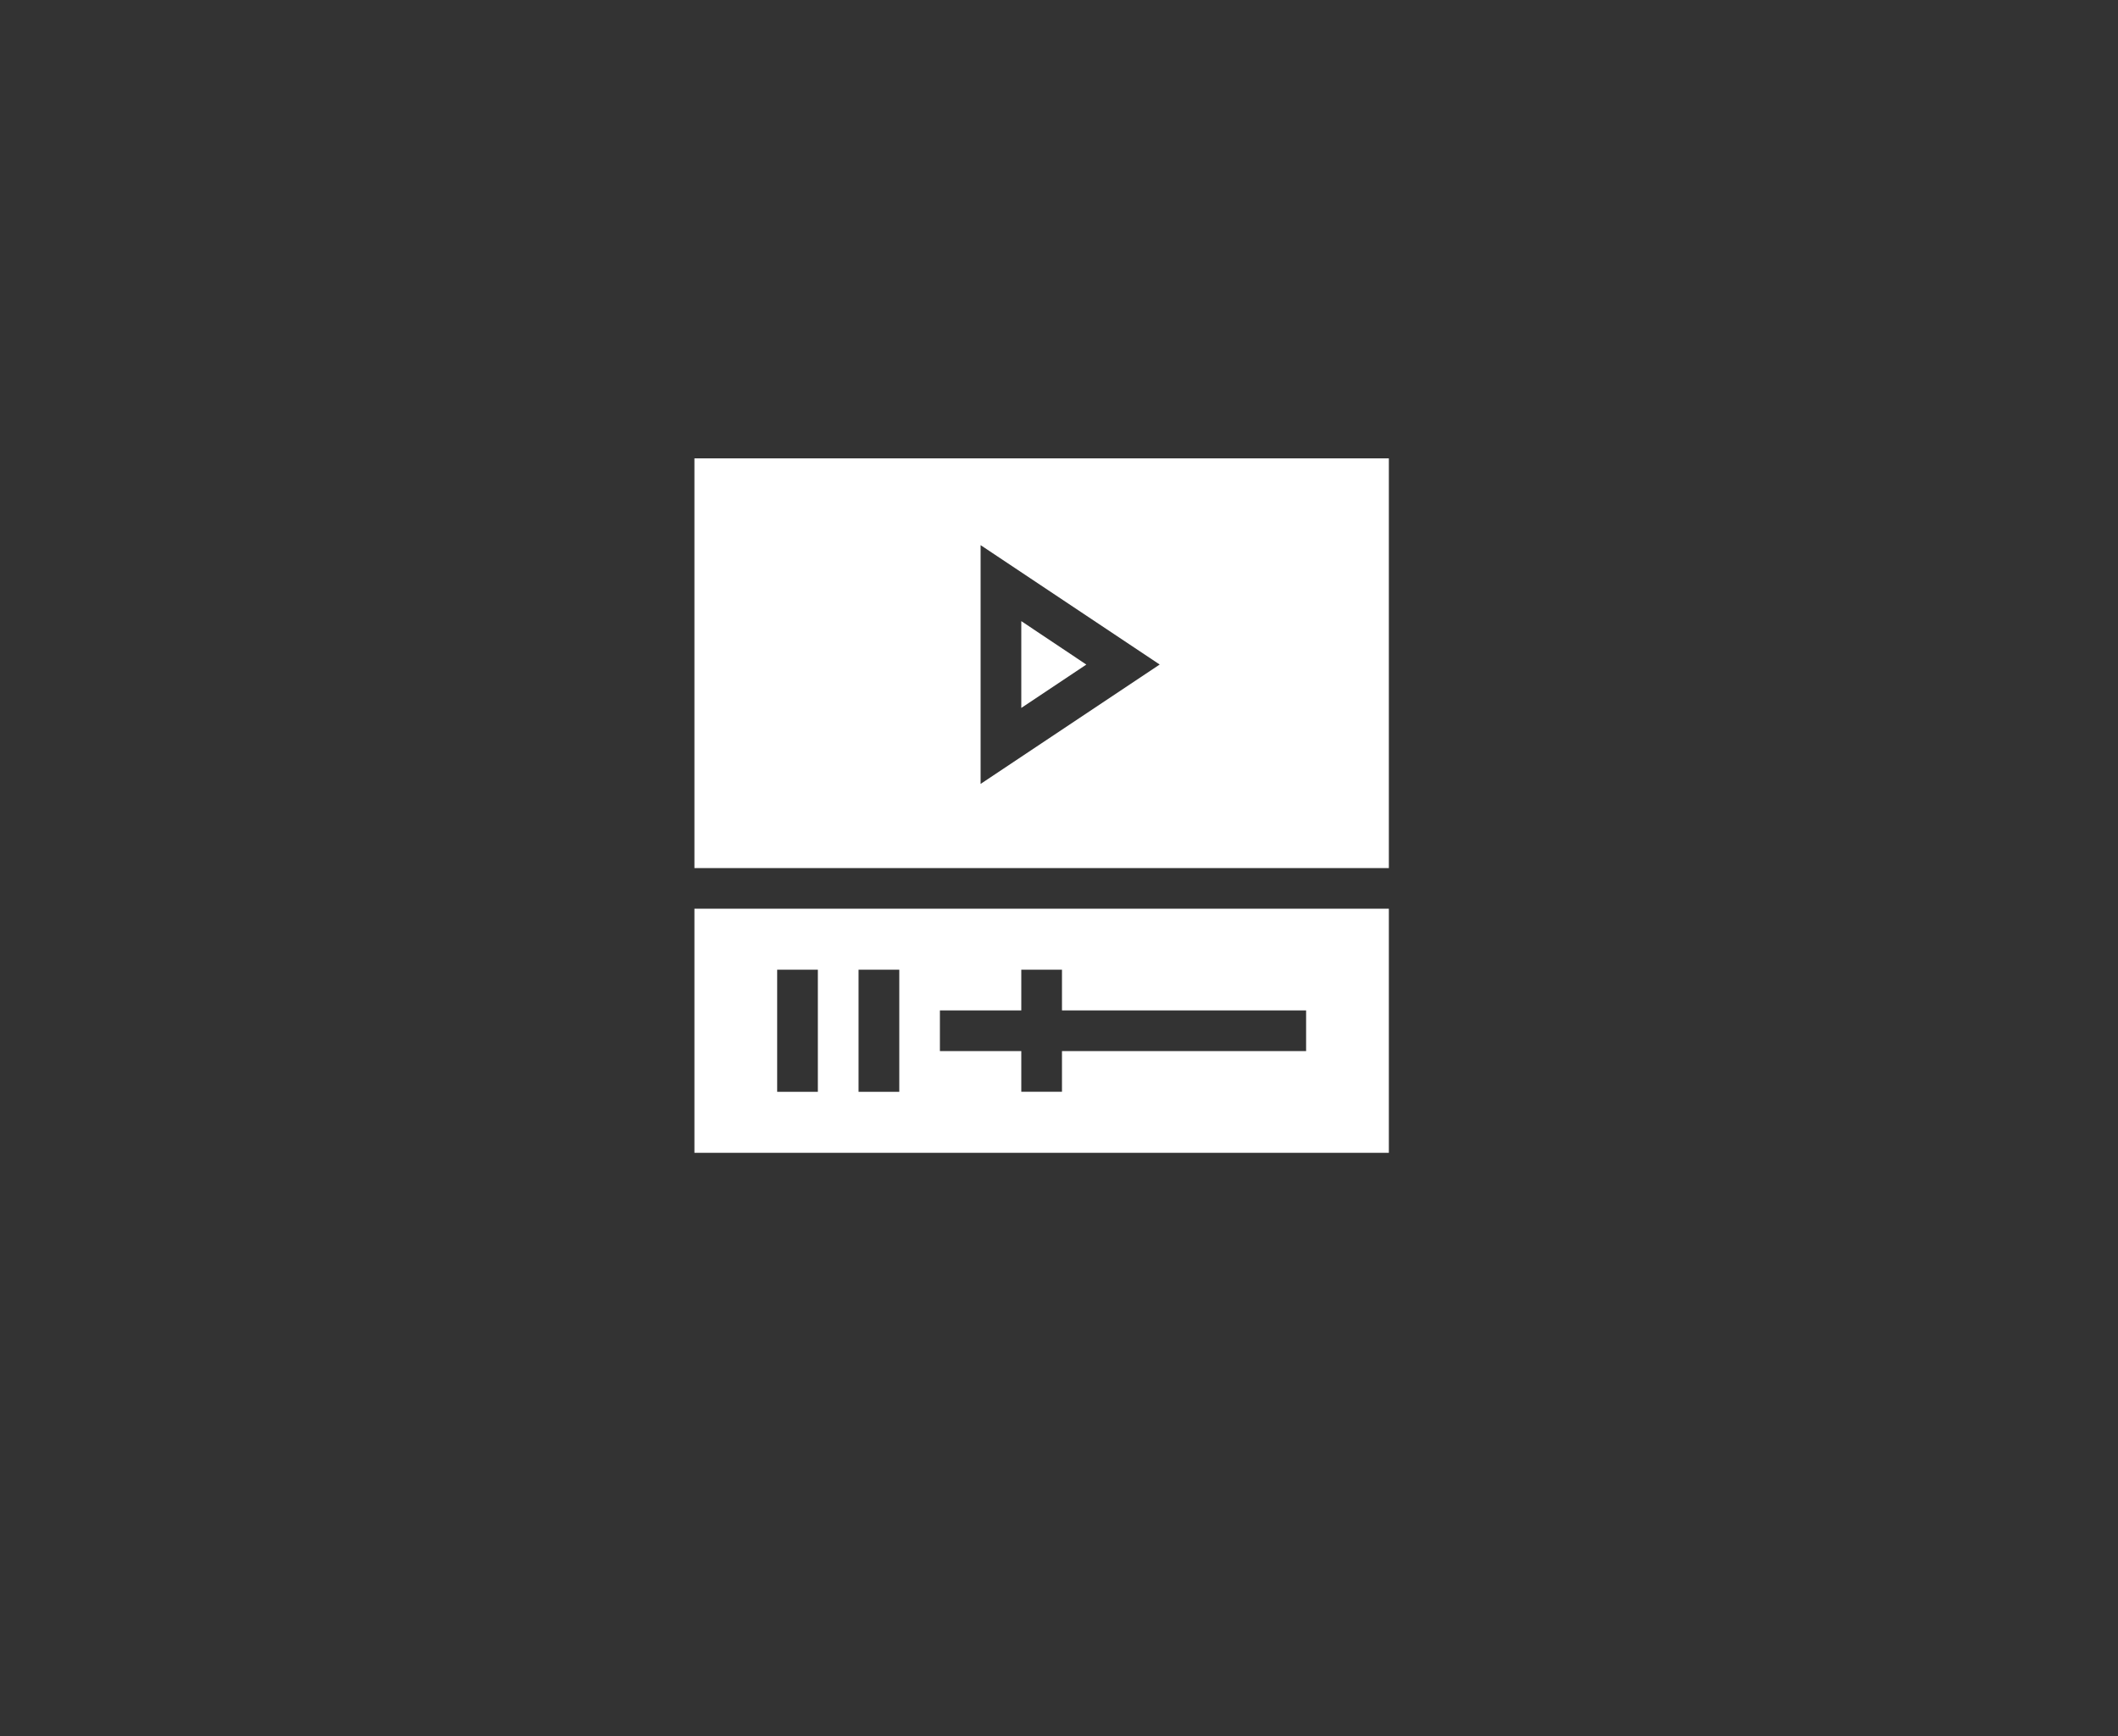 <svg xmlns="http://www.w3.org/2000/svg" width="61" height="50" viewBox="0 0 61 50"><rect x="0" y="0" width="61" height="50" fill="#333333" stroke="none"/><defs><style>.a,.b{fill:#fff;}.a{opacity:0;}</style></defs><rect class="a" width="61" height="50"/><g transform="translate(20 13.2)"><path class="b" d="M9.414,4.688v2.5l1.873-1.249Zm0,0"/><path class="b" d="M0,20H20V12.969H0Zm7.07-4.1H9.414V14.727h1.172V15.9h7.031V17.07H10.586v1.172H9.414V17.07H7.07ZM4.727,14.727H5.9v3.516H4.727Zm-2.344,0H3.555v3.516H2.383Zm0,0"/><path class="b" d="M0,11.8H20V0H0ZM8.242,2.5,13.4,5.938,8.242,9.376Zm0,0"/></g></svg>